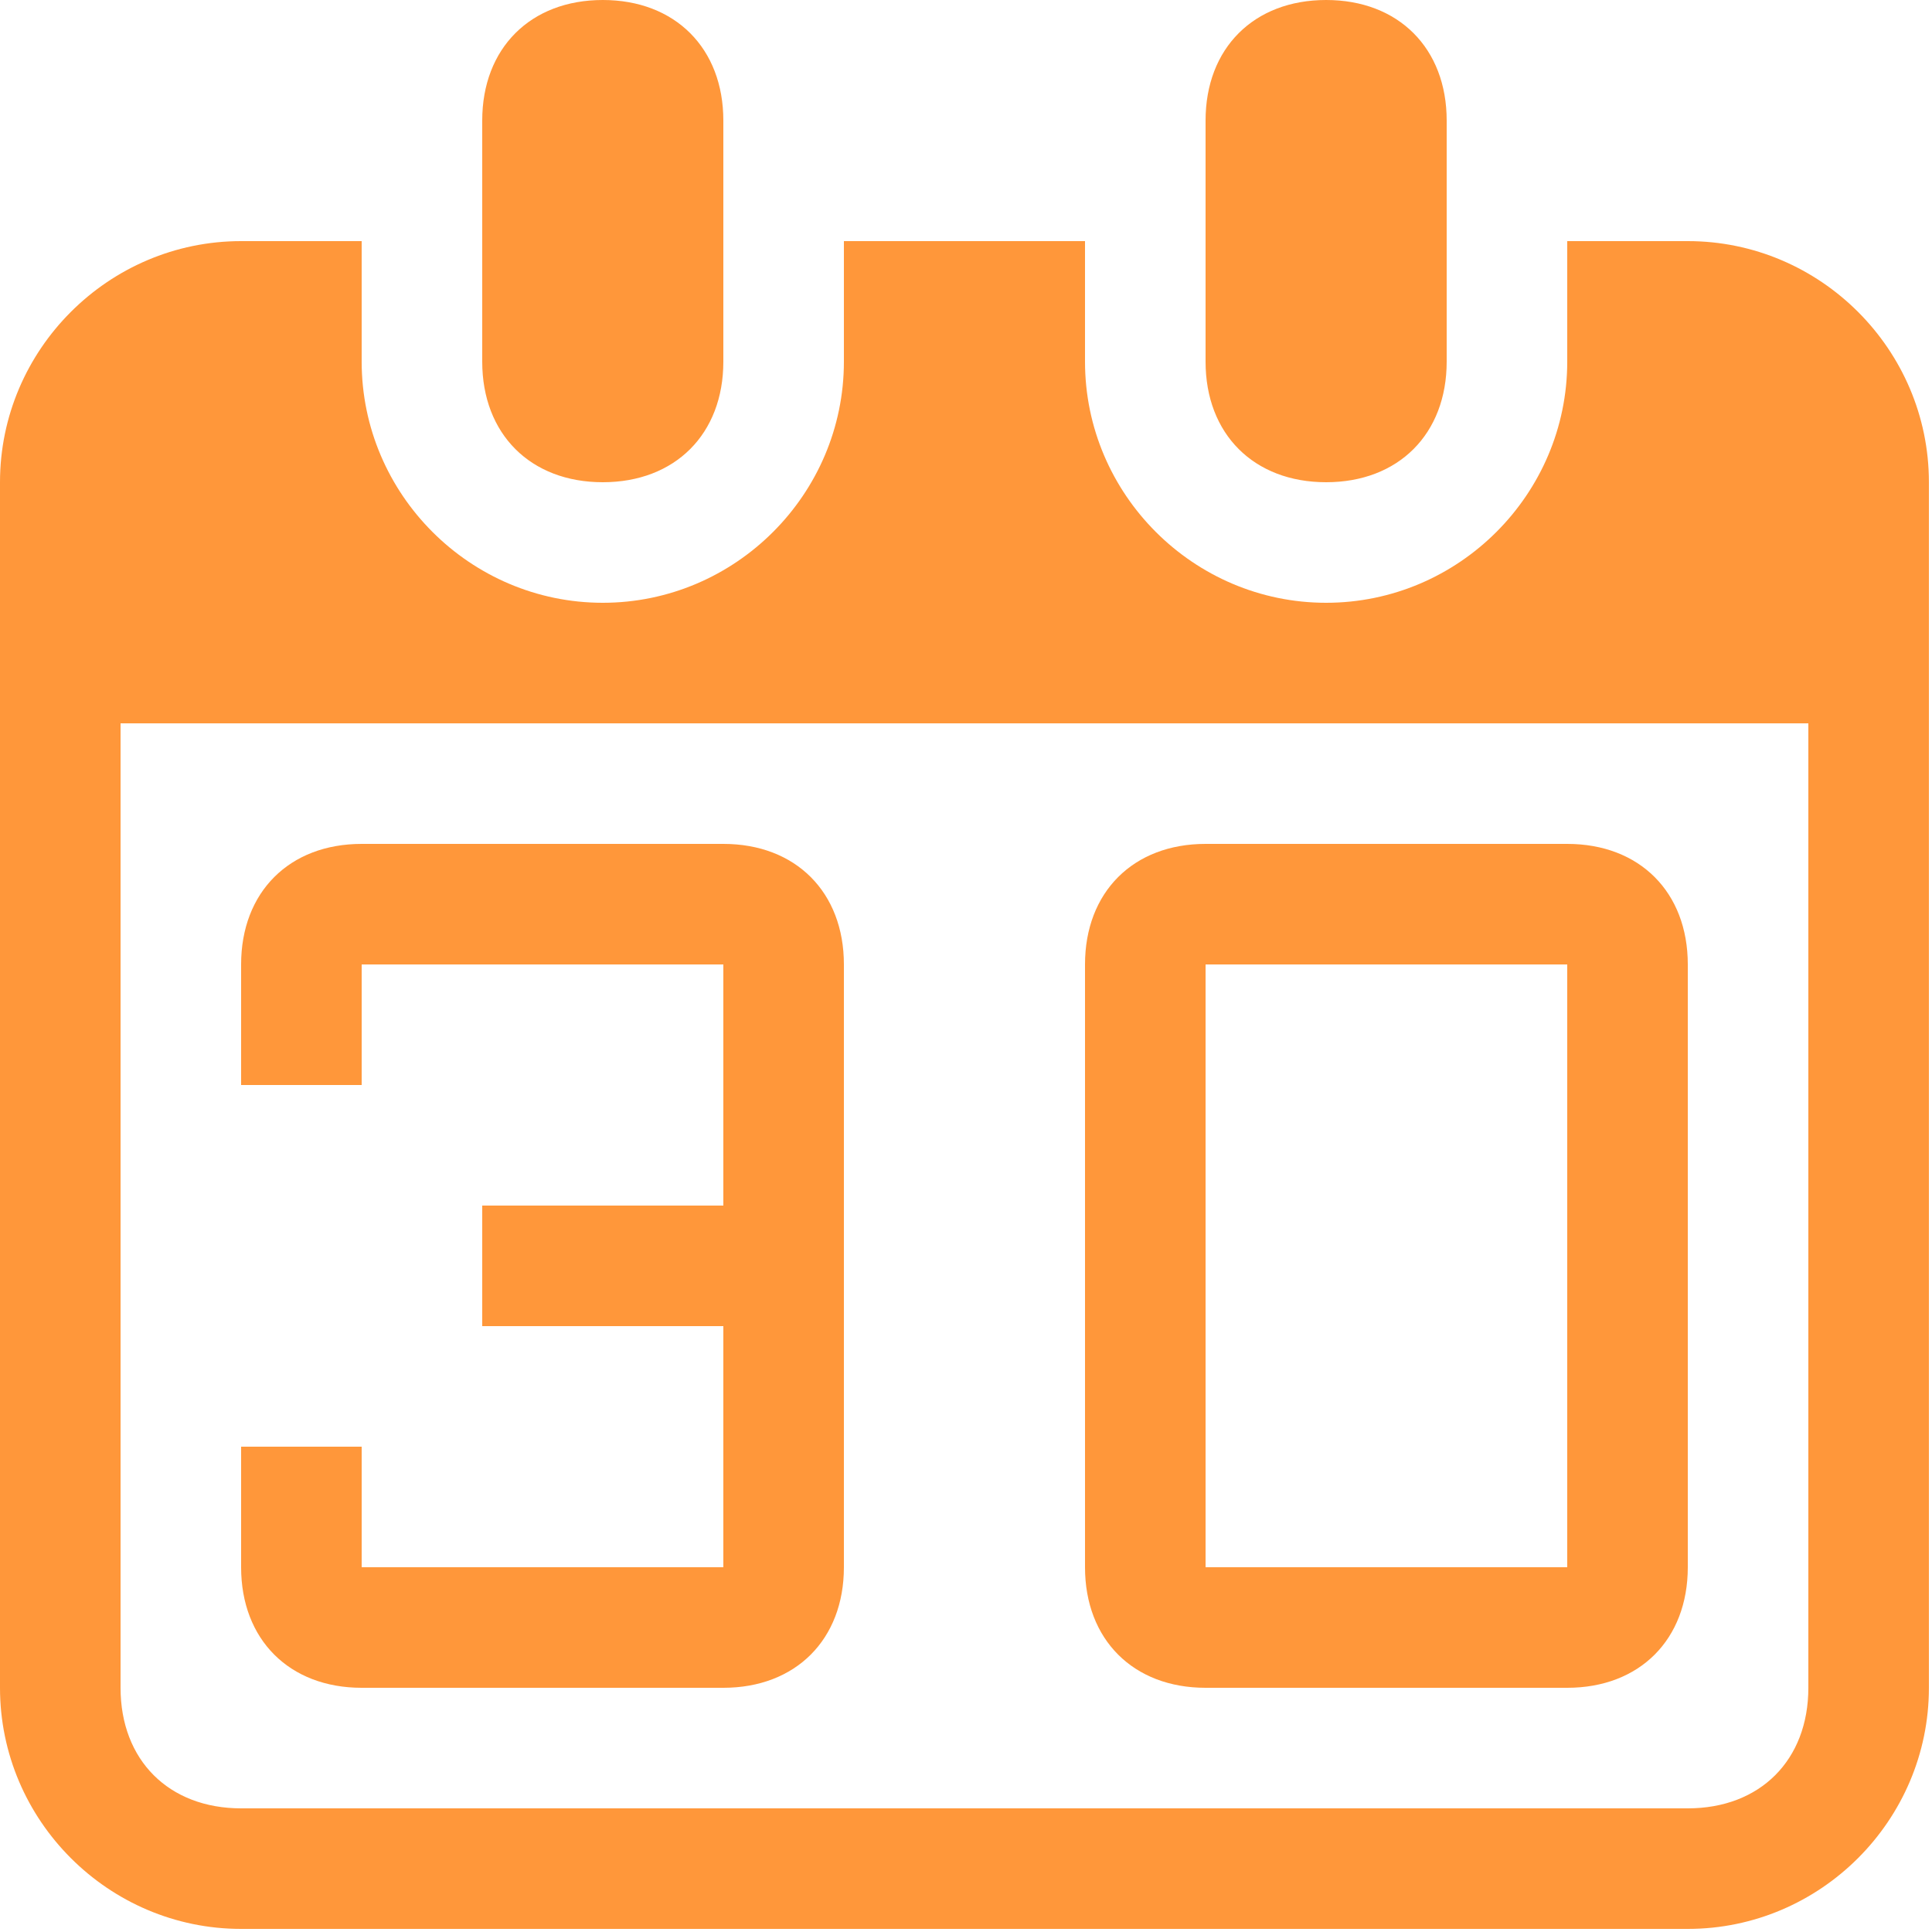 <?xml version="1.0" standalone="no"?><!DOCTYPE svg PUBLIC "-//W3C//DTD SVG 1.1//EN" "http://www.w3.org/Graphics/SVG/1.1/DTD/svg11.dtd"><svg width="200" height="200" viewBox="0 0 200 200" version="1.1" xmlns="http://www.w3.org/2000/svg" xmlns:xlink="http://www.w3.org/1999/xlink"><defs><style type="text/css"><![CDATA[
@font-face { font-family: ifont; src: url("//at.alicdn.com/t/font_1442373896_4754455.eot?#iefix") format("embedded-opentype"), url("//at.alicdn.com/t/font_1442373896_4754455.woff") format("woff"), url("//at.alicdn.com/t/font_1442373896_4754455.ttf") format("truetype"), url("//at.alicdn.com/t/font_1442373896_4754455.svg#ifont") format("svg"); }

]]></style></defs><g class="transform-group"><g transform="scale(0.195, 0.195)"><path d="M832 512l0 320-192 0L640 512 832 512M832 448l-192 0C601.6 448 576 473.6 576 512l0 320c0 38.4 25.6 64 64 64l192 0c38.4 0 64-25.6 64-64L896 512C896 473.6 870.4 448 832 448L832 448zM384 448 192 448C153.6 448 128 473.6 128 512l0 64 64 0L192 512l192 0 0 128L256 640l0 64 128 0 0 128L192 832l0-64L128 768l0 64c0 38.4 25.6 64 64 64l192 0c38.4 0 64-25.6 64-64L448 512C448 473.6 422.4 448 384 448zM320 0 320 0c38.4 0 64 25.6 64 64l0 128c0 38.4-25.6 64-64 64l0 0C281.6 256 256 230.4 256 192L256 64C256 25.6 281.6 0 320 0zM704 0 704 0c38.4 0 64 25.6 64 64l0 128c0 38.4-25.6 64-64 64l0 0c-38.4 0-64-25.6-64-64L640 64C640 25.6 665.6 0 704 0zM896 128l-64 0 0 64c0 70.4-57.6 128-128 128S576 262.4 576 192L576 128 448 128l0 64c0 70.4-57.6 128-128 128S192 262.4 192 192L192 128 128 128C57.6 128 0 185.6 0 256l0 128 0 512c0 70.4 57.6 128 128 128l768 0c70.4 0 128-57.6 128-128L1024 384 1024 256C1024 185.6 966.4 128 896 128zM960 896c0 38.4-25.6 64-64 64L128 960c-38.4 0-64-25.6-64-64L64 384l896 0L960 896z" fill="#ff973a"></path></g></g></svg>
